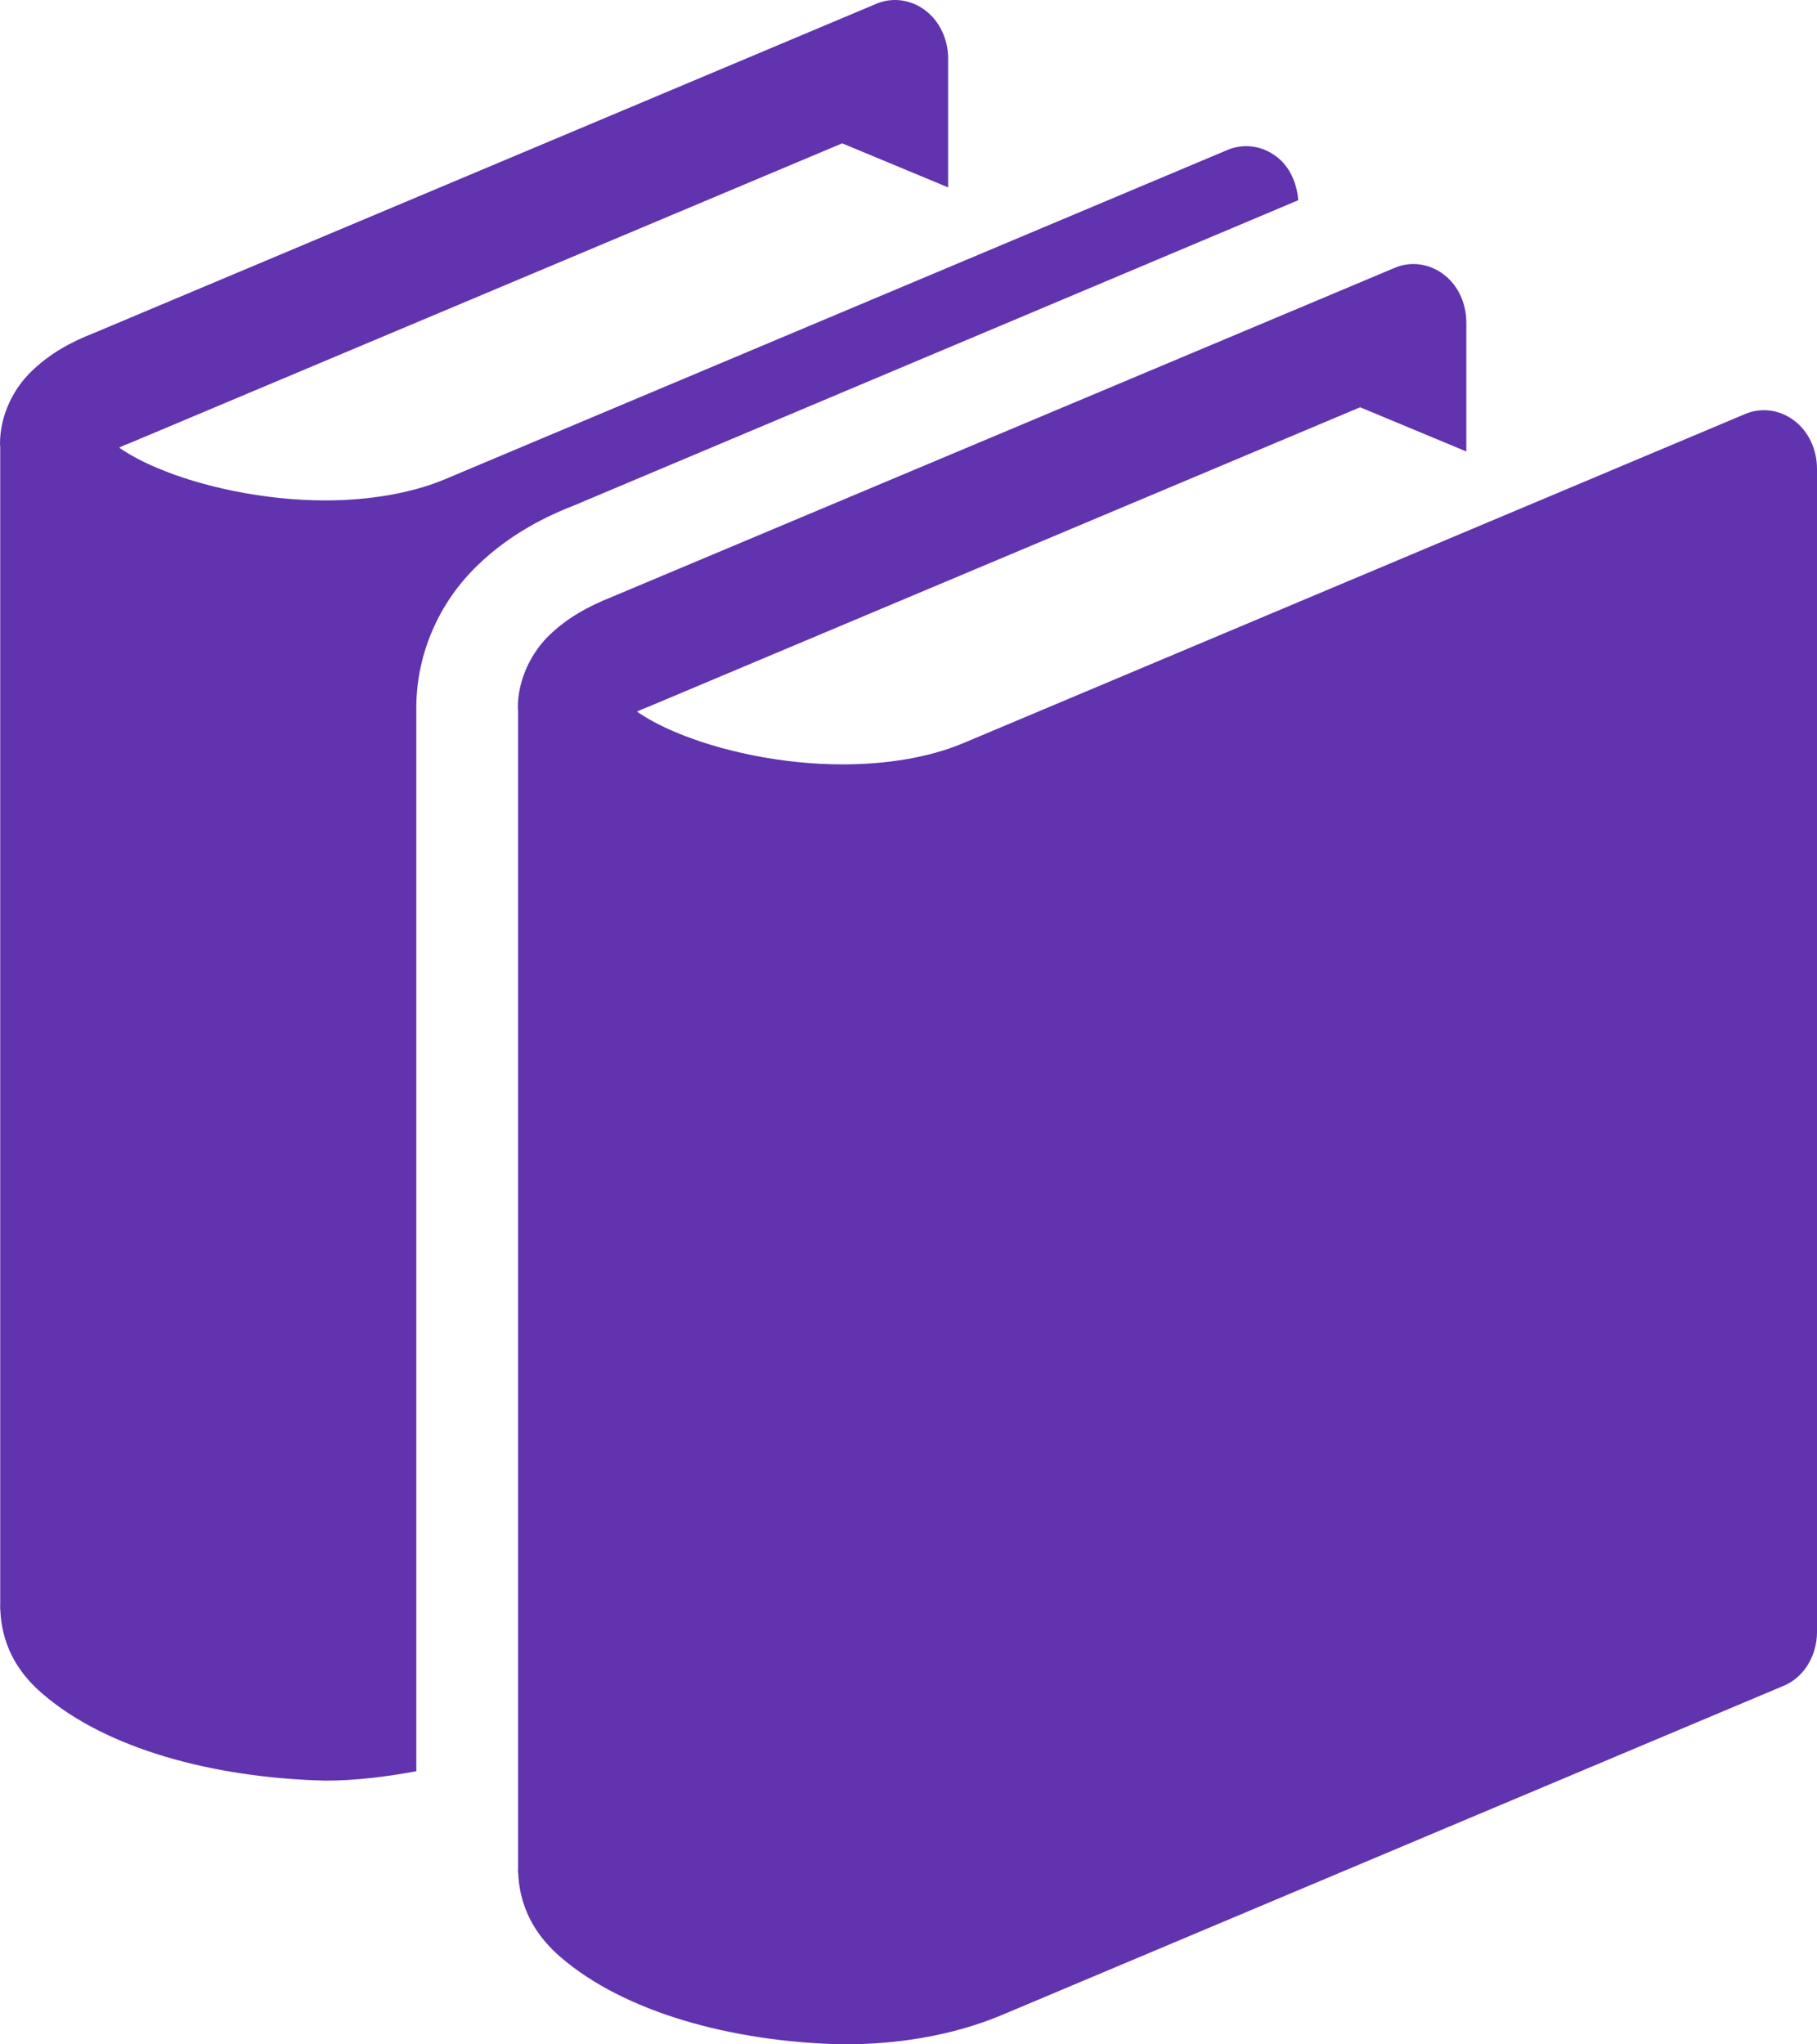 <svg width="16" height="18" viewBox="0 0 16 18" fill="none" xmlns="http://www.w3.org/2000/svg">
<path d="M15.799 3.703C15.672 3.607 15.511 3.585 15.368 3.645L8.483 6.543C8.184 6.669 7.809 6.73 7.424 6.73C6.887 6.732 6.332 6.61 5.945 6.445C5.807 6.387 5.691 6.323 5.609 6.265C5.639 6.251 5.674 6.236 5.714 6.221L11.977 3.586L12.912 3.975V2.839C12.912 2.67 12.838 2.51 12.712 2.416C12.585 2.32 12.423 2.298 12.282 2.358L5.39 5.255C5.178 5.339 4.995 5.441 4.84 5.59C4.689 5.734 4.558 5.972 4.56 6.237C4.56 6.244 4.562 6.256 4.562 6.256V16.458C4.562 16.462 4.56 16.467 4.56 16.472C4.56 16.475 4.562 16.477 4.562 16.48V16.491H4.563C4.579 16.852 4.763 17.083 4.94 17.235C5.496 17.712 6.43 17.978 7.423 18C7.893 18 8.371 17.928 8.812 17.746L15.699 14.846C15.882 14.774 16 14.581 16 14.369V4.127C16 3.958 15.925 3.798 15.799 3.703Z" fill="#6133AF"/>
<path d="M11.432 1.763C11.42 1.61 11.356 1.466 11.239 1.378C11.113 1.282 10.95 1.26 10.807 1.321L3.922 4.218C3.623 4.344 3.248 4.406 2.863 4.406C2.327 4.406 1.771 4.285 1.384 4.12C1.247 4.063 1.13 3.998 1.049 3.941C1.079 3.926 1.113 3.912 1.153 3.897L7.416 1.262L8.349 1.65V0.515C8.349 0.346 8.274 0.186 8.147 0.091C8.021 -0.005 7.857 -0.027 7.715 0.034L0.83 2.931C0.617 3.014 0.436 3.116 0.281 3.266C0.128 3.41 -0.002 3.648 2.35594e-05 3.913C2.35594e-05 3.92 0.002 3.931 0.002 3.931V14.134C0.002 14.138 0.001 14.144 0.001 14.148C0.001 14.15 0.002 14.152 0.002 14.162V14.176H0.003C0.018 14.537 0.203 14.768 0.38 14.918C0.936 15.395 1.87 15.653 2.864 15.678C3.132 15.678 3.401 15.644 3.666 15.595V6.258C3.659 5.774 3.859 5.308 4.21 4.973C4.437 4.755 4.714 4.582 5.058 4.449L11.432 1.763Z" fill="#6133AF"/>
</svg>

